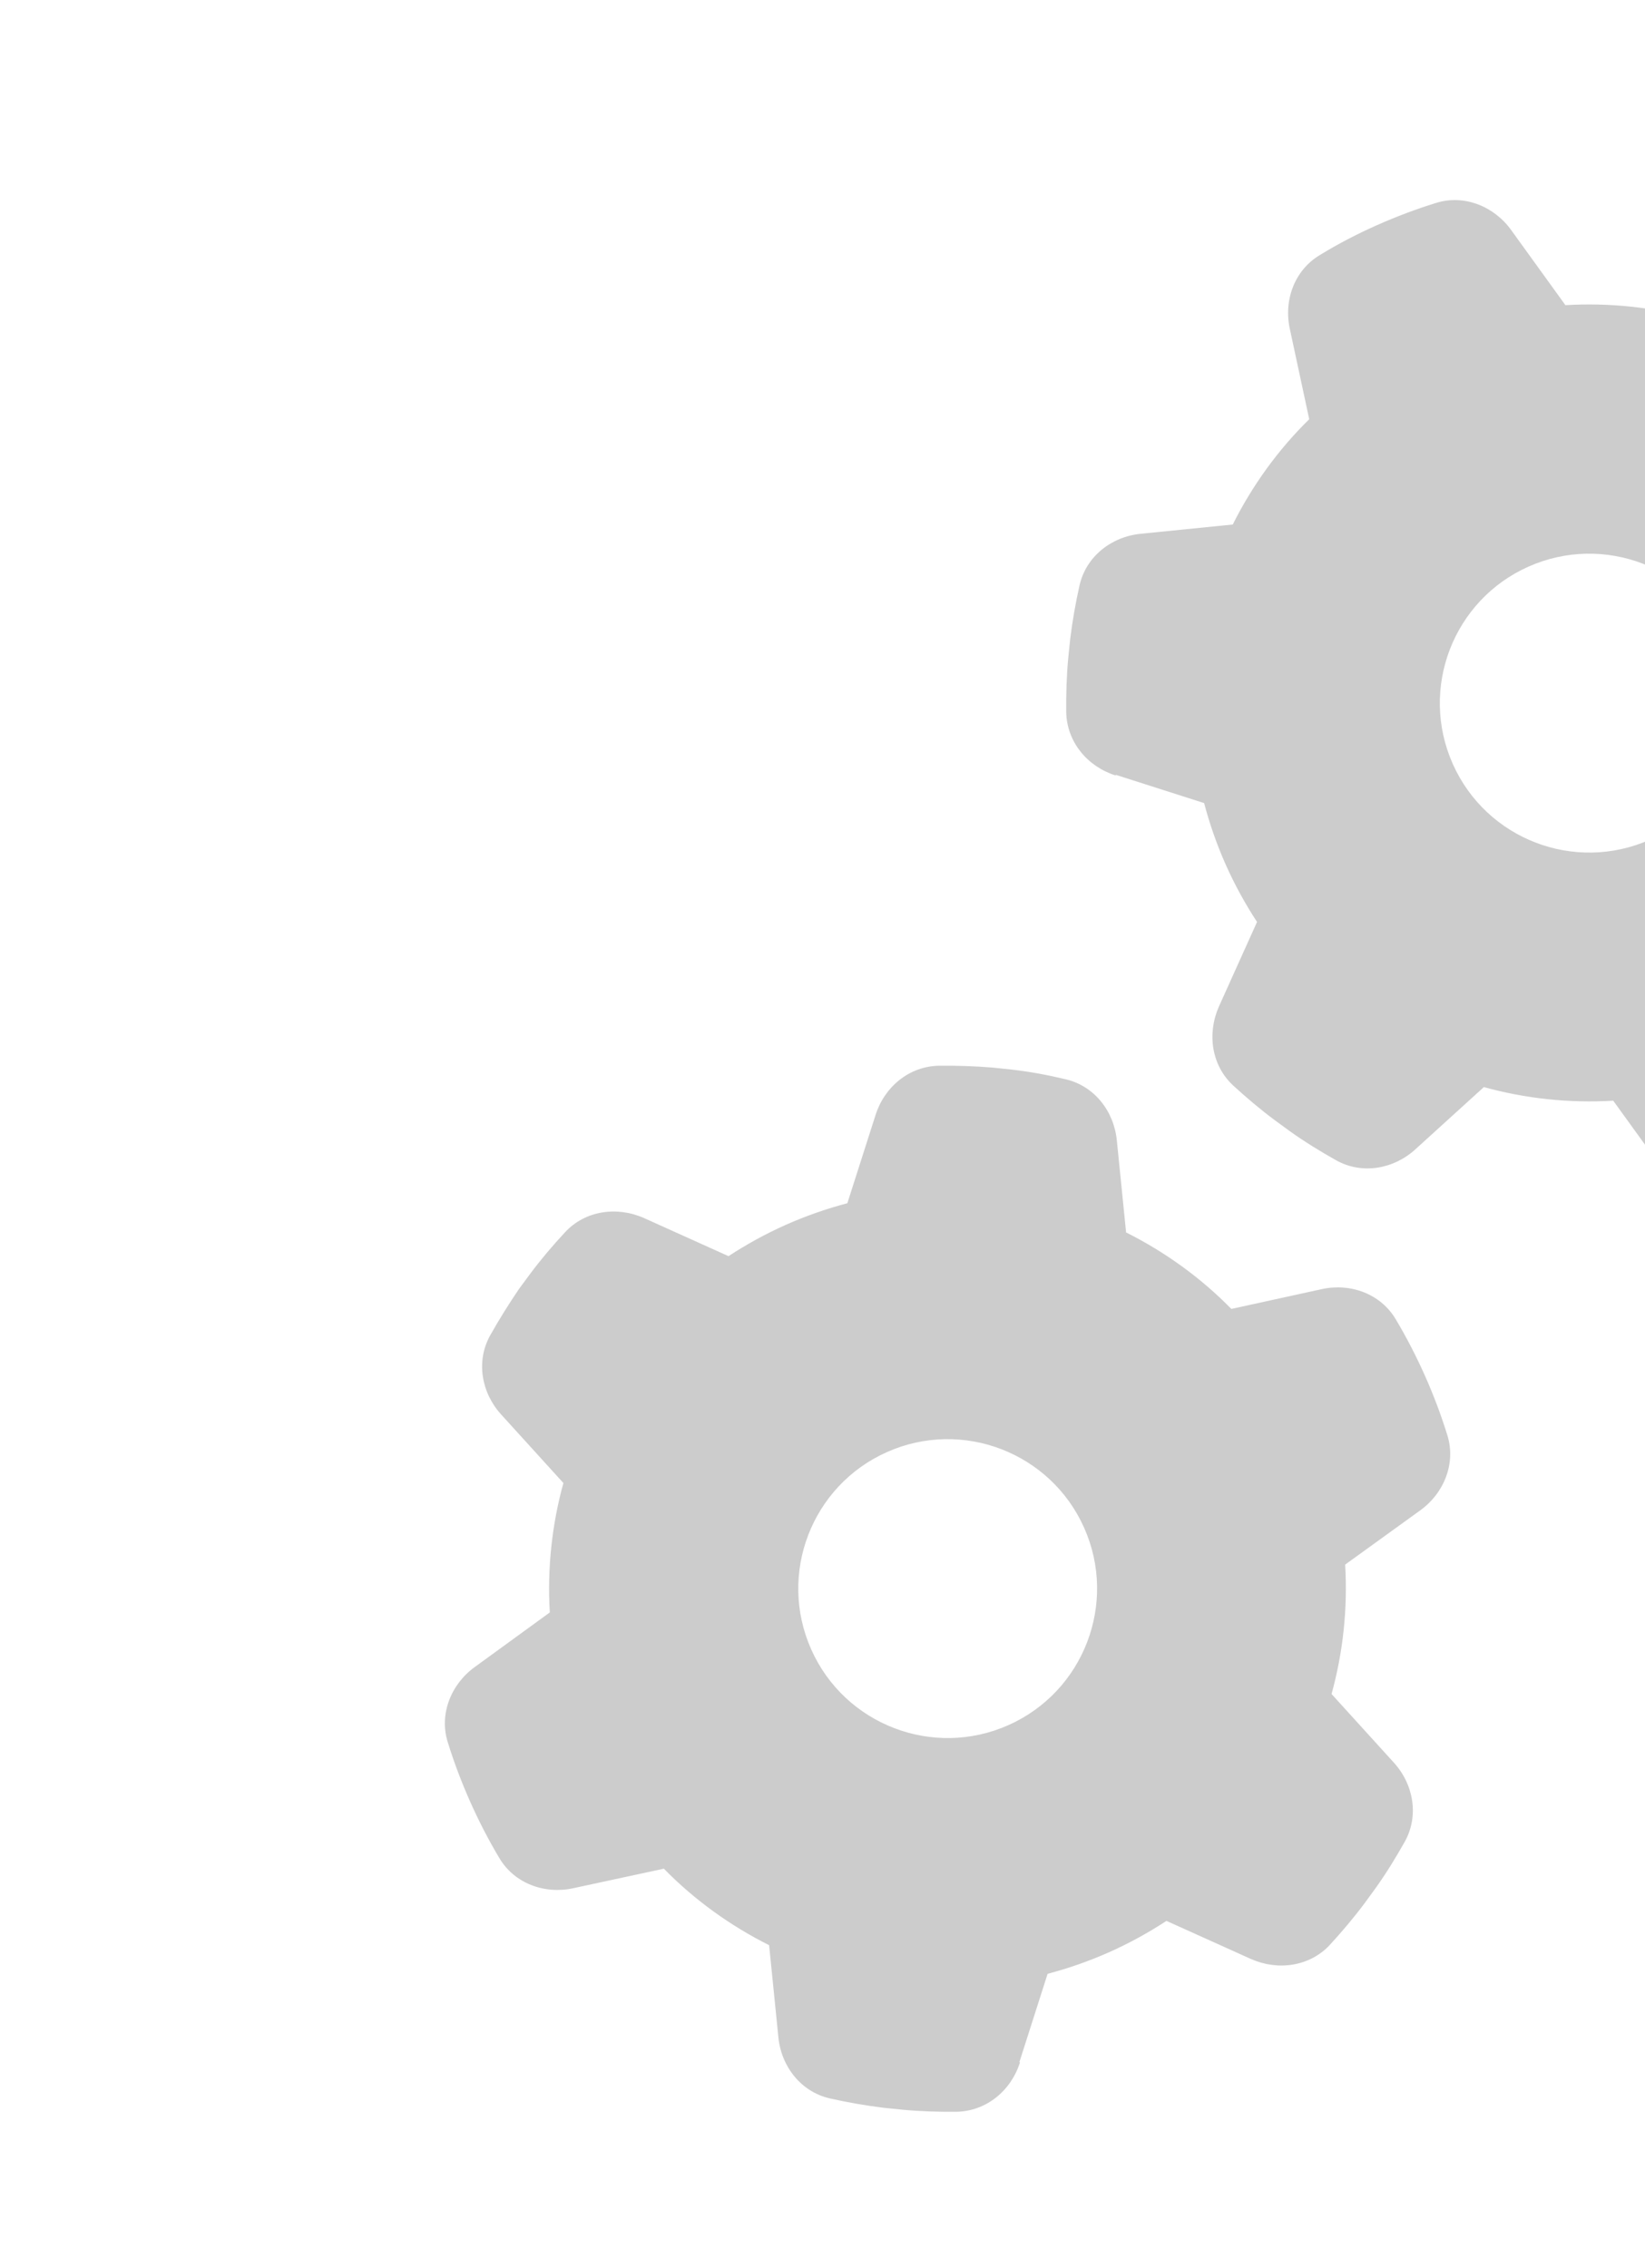 <svg width="991" height="1366" viewBox="0 0 991 1366" fill="none" xmlns="http://www.w3.org/2000/svg">
<g clip-path="url(#clip0_395_12)">
<path d="M672.008 467.027C655.041 461.65 642.695 446.828 642.322 428.933C642.22 418.1 642.536 407.287 643.519 396.587L644.711 384.973C646.036 374.121 647.952 363.211 650.363 352.491C654.33 335.126 669.553 323.217 687.257 321.492L742.653 315.916C754.27 292.682 769.848 270.969 788.721 252.509L777.053 198.183C773.215 180.804 779.905 162.638 795.167 153.585C806.128 146.857 817.471 140.986 829.29 135.724C841.109 130.462 853.062 125.961 865.148 122.222C882.088 116.938 900.141 124.293 910.412 138.603L943.053 183.796C969.648 182.218 995.96 185.075 1021 191.989L1062.46 154.647C1075.59 142.645 1094.62 139.301 1110.18 147.972C1119.76 153.353 1129.15 159.23 1138.27 165.43L1147.45 172.221C1156.06 178.65 1164.31 185.65 1172.37 193.146C1185.34 205.226 1188.1 224.319 1180.81 240.697L1157.89 291.542C1164.88 302.18 1171.25 313.713 1176.66 325.874C1182.08 338.036 1186.39 350.484 1189.69 362.97L1242.82 379.955C1259.78 385.332 1272.13 400.154 1272.5 418.049C1272.6 428.882 1272.29 439.695 1271.38 450.567L1270.21 461.762C1268.96 472.785 1266.97 483.524 1264.38 494.32C1260.42 511.685 1245.2 523.594 1227.49 525.319L1172.09 530.895C1160.48 554.128 1144.9 575.842 1126.03 594.302L1137.77 648.799C1141.61 666.178 1134.92 684.344 1119.66 693.397C1108.79 699.877 1097.45 705.748 1085.63 711.01C1073.81 716.272 1061.86 720.773 1049.77 724.513C1032.83 729.797 1014.78 722.441 1004.51 708.132L971.866 662.938C945.271 664.517 918.959 661.659 893.92 654.746L852.709 692.182C839.581 704.185 820.545 707.529 804.986 698.858C795.406 693.476 786.093 687.771 777.065 681.323L767.637 674.438C759.027 668.009 750.78 661.008 742.798 653.684C729.825 641.603 727.071 622.51 734.352 606.133L757.278 555.287C750.208 544.478 743.842 532.946 738.427 520.784C733.013 508.622 728.702 496.175 725.4 483.688L672.274 466.703L672.008 467.027ZM875.193 460.097C895.403 505.489 948.627 525.92 994.018 505.71C1039.41 485.5 1059.84 432.277 1039.63 386.885C1019.42 341.493 966.198 321.062 920.806 341.272C875.414 361.482 854.983 414.706 875.193 460.097ZM614.45 1242.21C609.073 1259.17 594.251 1271.52 576.356 1271.89C565.523 1271.99 554.71 1271.68 544.01 1270.69L532.396 1269.5C521.544 1268.18 510.634 1266.26 499.914 1263.85C482.549 1259.88 470.641 1244.66 468.916 1226.96L463.339 1171.56C440.106 1159.94 418.392 1144.37 399.932 1125.49L345.435 1137.24C328.056 1141.07 309.89 1134.38 300.837 1119.12C294.357 1108.26 288.486 1096.91 283.224 1085.09C277.962 1073.28 273.461 1061.32 269.722 1049.24C264.437 1032.3 271.793 1014.24 286.102 1003.97L331.219 971.16C329.641 944.565 332.498 918.253 339.412 893.214L301.976 852.003C289.973 838.875 286.629 819.839 295.3 804.28C300.682 794.7 306.558 785.311 312.758 776.188L319.549 767.007C325.978 758.398 332.978 750.15 340.474 742.092C352.555 729.119 371.648 726.365 388.025 733.646L438.871 756.572C449.679 749.502 461.212 743.136 473.374 737.721C485.535 732.307 497.983 727.996 510.47 724.694L527.455 671.568C532.831 654.602 547.654 642.256 565.549 641.882C576.381 641.78 587.195 642.096 598.066 643.003L609.261 644.176C620.285 645.425 631.023 647.417 641.819 649.999C659.184 653.967 671.093 669.189 672.818 686.893L678.394 742.289C701.628 753.906 723.341 769.484 741.801 788.357L796.222 776.442C813.601 772.604 831.767 779.294 840.82 794.556C847.3 805.422 853.171 816.765 858.433 828.584C863.696 840.403 868.196 852.356 871.936 864.442C877.22 881.382 869.864 899.435 855.555 909.706L810.361 942.347C811.94 968.942 809.083 995.254 802.169 1020.29L839.605 1061.5C851.608 1074.63 854.952 1093.67 846.281 1109.23C840.899 1118.81 835.194 1128.12 828.746 1137.15L821.861 1146.58C815.432 1155.19 808.431 1163.43 801.107 1171.42C789.026 1184.39 769.933 1187.14 753.556 1179.86L702.71 1156.93C691.901 1164 680.369 1170.37 668.207 1175.79C656.046 1181.2 643.598 1185.51 631.111 1188.81L614.126 1241.94L614.45 1242.21ZM607.521 1039.02C652.912 1018.81 673.343 965.586 653.133 920.195C632.924 874.803 579.7 854.372 534.308 874.582C488.916 894.792 468.485 948.015 488.695 993.407C508.905 1038.8 562.129 1059.23 607.521 1039.02Z" fill="black" fill-opacity="0.2"/>
</g>
<defs>
<clipPath id="clip0_395_12">
<rect width="1200" height="960" fill="white" transform="matrix(-0.914 0.407 0.407 0.914 1097.25 0)"/>
</clipPath>
</defs>
</svg>
